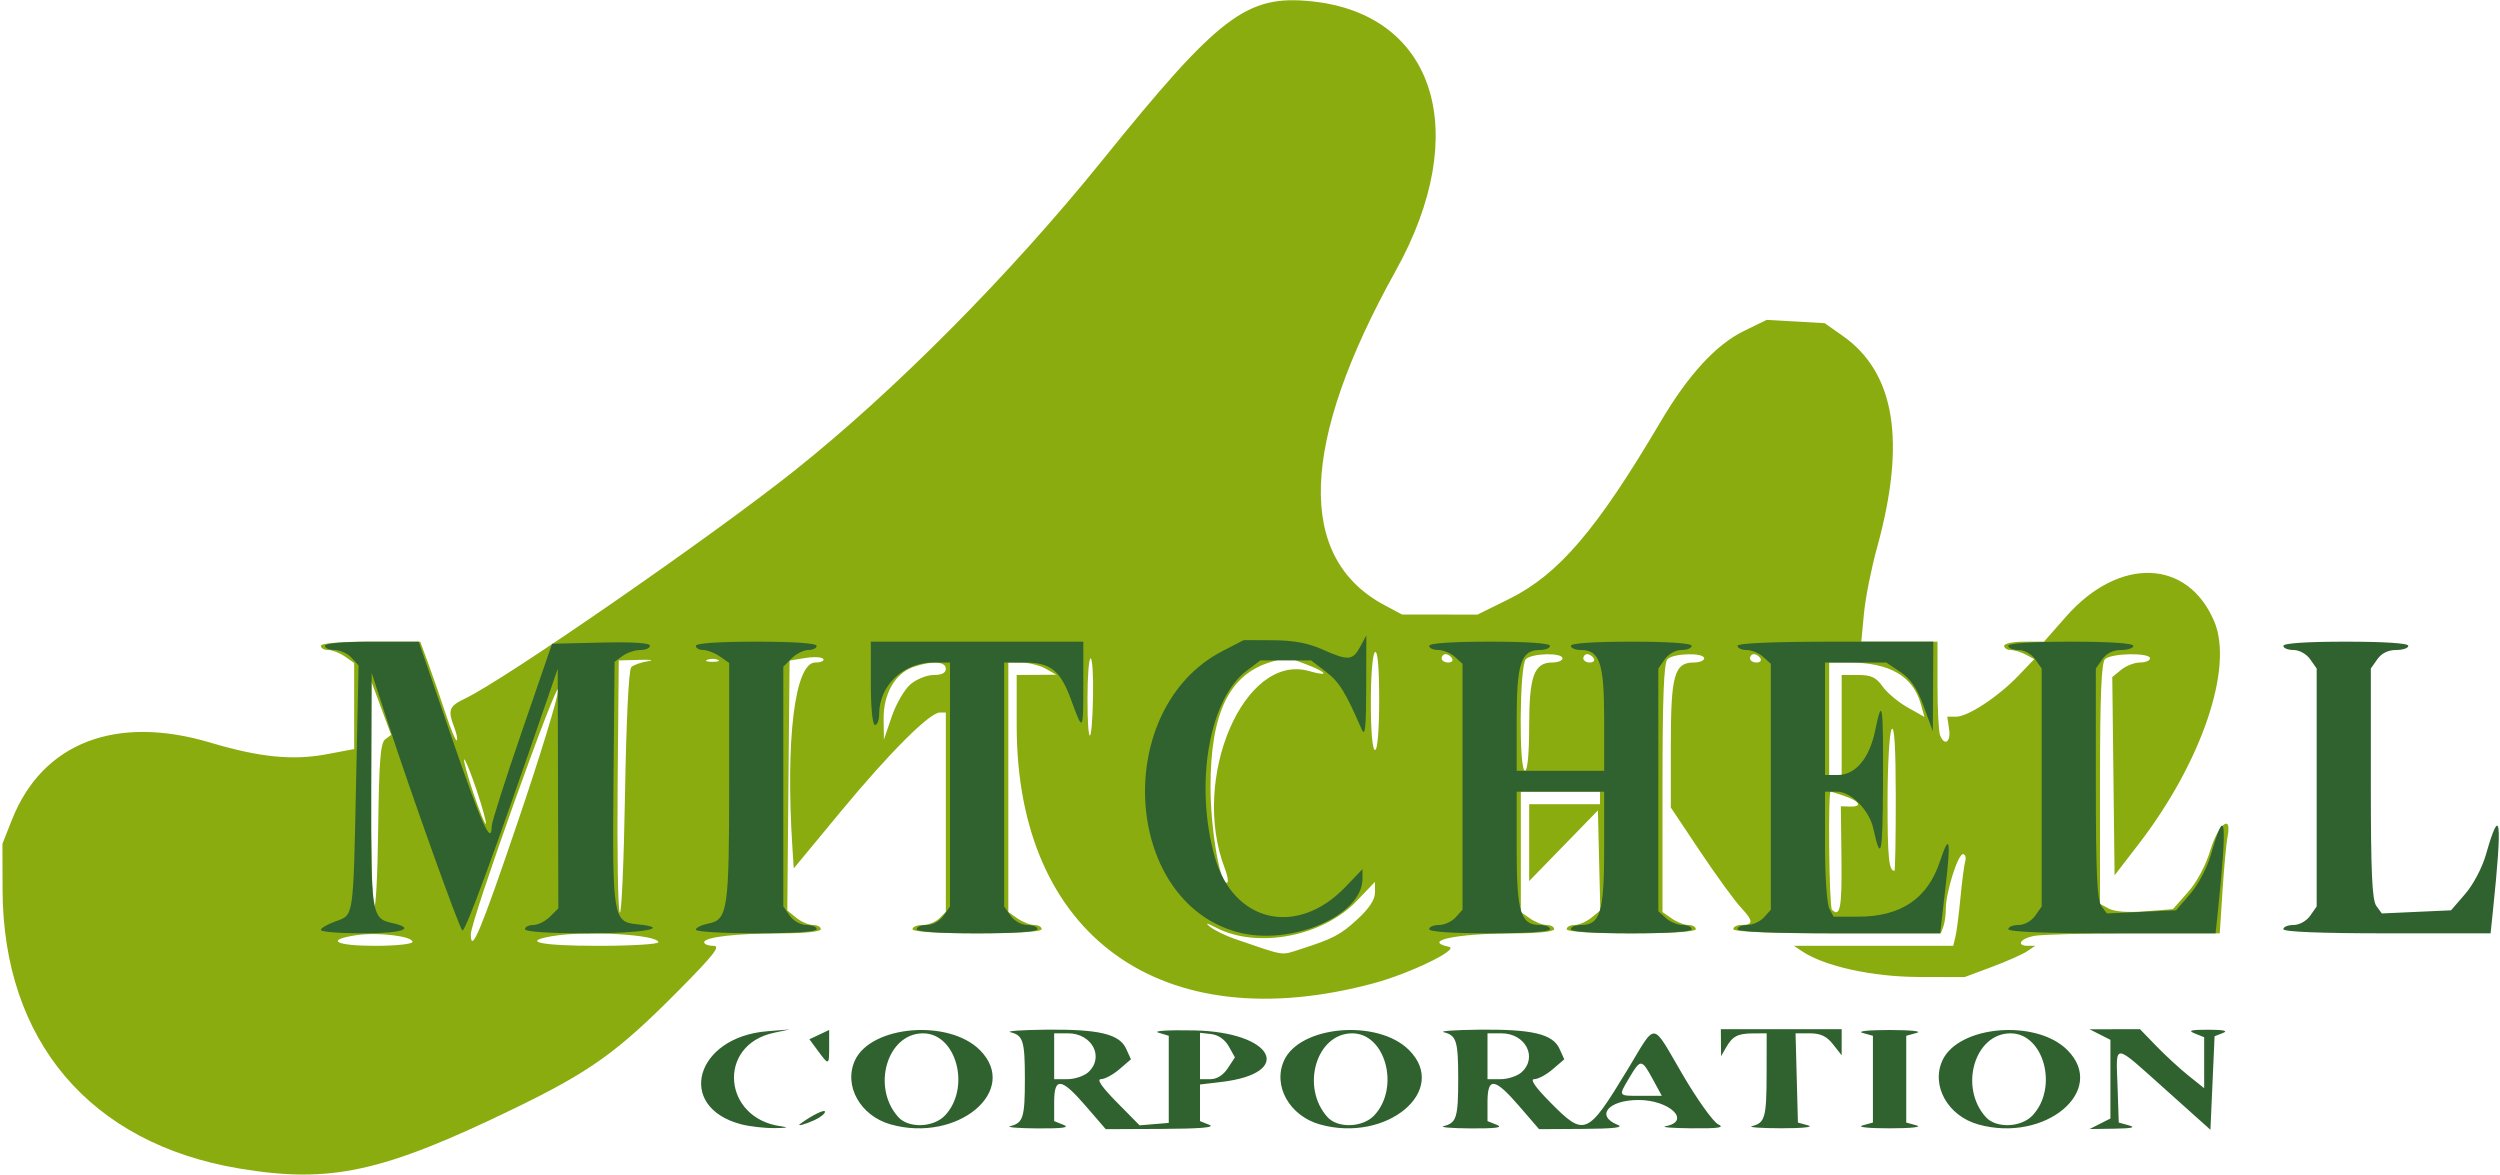 <?xml version="1.0" encoding="UTF-8" standalone="no"?>
<!-- Created with Inkscape (http://www.inkscape.org/) -->

<svg
   version="1.1"
   id="svg1"
   width="600"
   height="282"
   viewBox="0 0 600 282"
   sodipodi:docname="auto-arcade-mitchell.svg"
   inkscape:version="1.3.2 (091e20ef0f, 2023-11-25)"
   xmlns:inkscape="http://www.inkscape.org/namespaces/inkscape"
   xmlns:sodipodi="http://sodipodi.sourceforge.net/DTD/sodipodi-0.dtd"
   xmlns="http://www.w3.org/2000/svg"
   xmlns:svg="http://www.w3.org/2000/svg">
  <defs
     id="defs1" />
  <sodipodi:namedview
     id="namedview1"
     pagecolor="#306230"
     bordercolor="#000000"
     borderopacity="0.25"
     inkscape:showpageshadow="2"
     inkscape:pageopacity="0.0"
     inkscape:pagecheckerboard="0"
     inkscape:deskcolor="#d1d1d1"
     inkscape:zoom="1.225"
     inkscape:cx="300"
     inkscape:cy="140.81633"
     inkscape:window-width="1920"
     inkscape:window-height="1080"
     inkscape:window-x="0"
     inkscape:window-y="0"
     inkscape:window-maximized="1"
     inkscape:current-layer="g1" />
  <g
     inkscape:groupmode="layer"
     inkscape:label="Image"
     id="g1">
    <g
       id="g2">
      <path
         style="fill:#8bac0f;fill-opacity:1"
         d="M 57.366,280.43 C 21.61,274.423 0.712,249.777 0.615,213.5 l -0.029,-11 2.296,-5.797 C 10.181,178.279 27.784,171.451 50.5,178.233 c 11.81,3.526 19.781,4.318 27.947,2.777 L 85,179.774 V 169.443 159.113 L 82.777,157.557 C 81.555,156.701 79.755,156 78.777,156 77.8,156 77,155.55 77,155 c 0,-0.611 4.643,-1 11.928,-1 H 100.856 l 1.935,5.25 c 1.064,2.888 2.943,8.316 4.175,12.064 1.232,3.748 2.431,6.623 2.664,6.389 0.234,-0.234 -0.037,-1.642 -0.603,-3.129 -1.609,-4.231 -1.283,-5.082 2.669,-6.966 9.468,-4.515 59.03,-38.799 78.803,-54.512 24.013,-19.082 51.907,-47.183 74,-74.551 28.143,-34.861 34.689,-39.837 50.292,-38.227 29.728,3.068 38.612,31.544 20.177,64.675 -23.027,41.384 -23.941,68.921 -2.662,80.259 l 4.194,2.234 9.052,0.007 9.052,0.007 7.568,-3.74 c 11.888,-5.875 21.086,-16.636 36.37,-42.553 6.622,-11.229 13.284,-18.485 19.976,-21.759 l 5.466,-2.674 6.965,0.394 6.965,0.394 4.293,3.009 c 12.638,8.857 15.324,25.411 8.264,50.931 -1.369,4.95 -2.775,12.037 -3.124,15.75 l -0.634,6.75 H 455.856 465 v 10.418 c 0,5.73 0.273,11.13 0.607,12 1.053,2.745 2.639,1.713 2.18,-1.418 l -0.44,-3 h 2.131 c 2.827,0 10.089,-4.771 14.883,-9.779 l 3.861,-4.032 -2.045,-1.094 C 485.052,156.493 483.427,156 482.566,156 481.705,156 481,155.55 481,155 c 0,-0.55 2.15,-1 4.778,-1 h 4.778 l 5.297,-6.018 c 12.733,-14.465 29.277,-13.885 35.6,1.249 4.628,11.075 -3.082,33.735 -18.13,53.288 l -5.822,7.565 -0.278,-23.792 -0.278,-23.792 2.138,-1.75 c 1.176,-0.963 3.214,-1.75 4.528,-1.75 1.314,0 2.389,-0.45 2.389,-1 0,-1.419 -9.355,-1.245 -10.8,0.2 -0.878,0.878 -1.2,8.926 -1.2,29.965 v 28.765 l 2.165,1.159 c 1.344,0.719 4.664,0.958 8.75,0.631 l 6.585,-0.528 3.569,-4.02 c 2.177,-2.452 4.286,-6.39 5.408,-10.096 1.897,-6.265 5.249,-8.958 4.14,-3.326 -0.298,1.512 -0.842,7.362 -1.208,13 L 532.742,224 h -20.746 c -11.41,0 -22.152,0.281 -23.871,0.625 -3.307,0.661 -4.319,2.375 -1.402,2.375 h 1.722 l -1.972,1.327 c -1.085,0.73 -4.898,2.417 -8.473,3.75 l -6.5,2.423 -11,-0.026 c -11.079,-0.026 -22.634,-2.566 -27.973,-6.15 L 430.555,227 h 19.114 19.114 l 0.533,-2.25 c 0.293,-1.238 0.828,-5.4 1.189,-9.25 0.361,-3.85 0.875,-7.787 1.143,-8.75 0.268,-0.963 0.024,-1.75 -0.542,-1.75 -1.223,0 -4.106,9.199 -4.106,13.1 0,1.505 -0.273,3.449 -0.607,4.319 L 465.786,224 H 440.893 C 424.964,224 416,223.64 416,223 c 0,-0.55 0.825,-1 1.833,-1 3.035,0 3.046,-0.918 0.048,-4.127 -1.57,-1.681 -6.011,-7.784 -9.868,-13.562 L 401,193.806 V 178.626 C 401,161.98 401.844,159 406.557,159 c 1.344,0 2.443,-0.45 2.443,-1 0,-1.414 -7.353,-1.247 -8.8,0.2 -0.88,0.88 -1.2,9.143 -1.2,30.943 v 29.743 l 2.223,1.557 c 1.222,0.856 3.022,1.557 4,1.557 0.978,0 1.777,0.45 1.777,1 0,0.624 -5.833,1 -15.5,1 -9.667,0 -15.5,-0.376 -15.5,-1 0,-0.55 0.85,-1 1.889,-1 1.039,0 2.856,-0.787 4.039,-1.75 l 2.149,-1.75 -0.289,-12 -0.289,-12 -8.25,8.479 -8.25,8.479 V 202.229 193 h 8.5 8.5 v -1.5 -1.5 h -9.5 -9.5 v 14.443 14.443 l 2.223,1.557 c 1.222,0.856 3.022,1.557 4,1.557 0.978,0 1.777,0.45 1.777,1 0,0.598 -3.924,1.004 -9.75,1.011 -13.637,0.015 -22.131,1.781 -15.5,3.223 2.642,0.574 -9.338,6.391 -17.951,8.716 C 278.81,249.714 244.036,224.705 244.007,174.25 L 244,162 l 4.75,-0.035 4.75,-0.035 L 251,160.5 c -1.375,-0.786 -3.962,-1.445 -5.75,-1.465 L 242,159 v 29.943 29.943 l 2.223,1.557 c 1.222,0.856 3.022,1.557 4,1.557 0.978,0 1.777,0.45 1.777,1 0,0.624 -5.833,1 -15.5,1 -9.667,0 -15.5,-0.376 -15.5,-1 0,-0.55 1.093,-1 2.429,-1 1.336,0 3.136,-0.707 4,-1.571 L 227,218.857 V 194.929 171 h -1.419 c -2.456,0 -12.138,9.674 -23.816,23.796 l -11.264,13.622 -0.32,-4.959 C 188.496,177.406 190.773,159 195.681,159 c 1.34,0 2.201,-0.382 1.912,-0.848 -0.288,-0.467 -2.227,-0.572 -4.309,-0.233 l -3.785,0.615 -0.275,29.983 -0.275,29.983 2.136,1.75 c 1.175,0.963 2.986,1.75 4.025,1.75 1.039,0 1.889,0.45 1.889,1 0,0.595 -3.787,1 -9.36,1 C 176.813,224 169,224.895 169,226.136 c 0,0.475 1.004,0.864 2.232,0.864 1.79,0 0.158,2.097 -8.25,10.595 -14.672,14.83 -21.175,19.508 -39.482,28.397 -31.67,15.379 -44.221,18.119 -66.134,14.437 z M 311.929,227.861 c 8.005,-2.554 9.753,-3.466 13.821,-7.207 2.868,-2.638 4.25,-4.738 4.25,-6.46 v -2.552 l -4.418,4.611 c -8.149,8.505 -23.75,11.501 -33.582,6.449 -2.395,-1.231 -2.896,-1.316 -1.587,-0.27 1.052,0.84 3.752,2.157 6,2.927 12.235,4.187 10.909,3.973 15.516,2.503 z M 99,226.061 C 99,224.67 90.663,223.674 85.5,224.448 77.962,225.578 80.468,227 90,227 c 4.95,0 9,-0.422 9,-0.939 z m 59,0.075 c 0,-1.813 -17.173,-2.829 -25.25,-1.494 -7.93,1.311 -3.154,2.358 10.75,2.358 7.975,0 14.5,-0.389 14.5,-0.864 z M 124.27,197.246 C 129.643,181.436 134.012,167.15 133.978,165.5 133.915,162.386 113,220.899 113,224.191 c 0,4.945 2.302,-0.557 11.27,-26.945 z M 151.5,160.125 c 0.55,-0.534 2.35,-1.178 4,-1.431 1.65,-0.253 0.75,-0.4 -2,-0.327 l -5,0.133 -0.265,29.488 c -0.146,16.219 0.079,30.169 0.5,31 0.421,0.831 0.99,-11.854 1.265,-28.19 0.3,-17.797 0.901,-30.091 1.5,-30.673 z m -59.048,17.308 1.429,-1.067 -2.388,-6.433 -2.388,-6.433 -0.052,26.168 c -0.029,14.393 0.285,26.993 0.698,28 0.412,1.007 0.868,-7.393 1.011,-18.668 0.209,-16.381 0.548,-20.714 1.69,-21.567 z m 349.5,28.817 -0.149,-12.75 2.098,0.079 c 3.113,0.118 2.543,-1.229 -1.051,-2.482 -1.732,-0.604 -3.307,-1.098 -3.5,-1.098 -0.66,0 -0.352,27.666 0.316,28.333 1.956,1.956 2.42,-0.501 2.285,-12.083 z m -148.007,2.139 c -8.302,-21.577 4.638,-51.81 20.258,-47.33 4.894,1.403 4.452,0.358 -0.675,-1.601 l -4.594,-1.754 -3.977,1.191 c -9.982,2.991 -14.471,12.355 -14.432,30.105 0.023,10.503 2.49,24.318 4.062,22.746 0.258,-0.258 -0.031,-1.769 -0.643,-3.357 z M 454.985,191.25 C 454.974,179.42 454.646,174 454,175 c -0.533,0.825 -0.976,8.512 -0.985,17.083 -0.013,13.694 0.301,16.917 1.651,16.917 0.183,0 0.326,-7.987 0.318,-17.75 z m -340.604,-1.631 c -1.43,-4.253 -2.772,-7.562 -2.981,-7.352 -0.21,0.21 0.789,3.861 2.219,8.114 1.43,4.253 2.772,7.562 2.981,7.352 0.21,-0.21 -0.789,-3.861 -2.219,-8.114 z M 442,174 v -12 h 3.932 c 3.15,0 4.322,0.548 5.895,2.757 1.08,1.516 3.783,3.78 6.007,5.03 l 4.044,2.273 -0.915,-3.19 c -1.908,-6.654 -7.49,-9.852 -17.213,-9.864 L 439,159 v 13.5 13.5 h 1.5 1.5 z m -75,0.223 C 367,162.271 368.194,159 372.557,159 c 1.344,0 2.443,-0.45 2.443,-1 0,-1.414 -7.353,-1.247 -8.8,0.2 -1.515,1.515 -1.704,26.8 -0.2,26.8 0.605,0 1,-4.259 1,-10.777 z m -36,-6.282 c 0,-7.785 -0.354,-11.84 -1,-11.441 -0.572,0.354 -1,5.51 -1,12.059 0,6.961 0.392,11.441 1,11.441 0.611,0 1,-4.686 1,-12.059 z M 218.496,164.25 c 1.438,-1.238 3.94,-2.25 5.56,-2.25 1.95,0 2.944,-0.506 2.944,-1.5 0,-1.788 -3.366,-1.965 -7.824,-0.412 -4.374,1.525 -7.193,6.495 -7.106,12.53 l 0.07,4.882 1.87,-5.5 c 1.029,-3.025 3.047,-6.513 4.486,-7.75 z m 43.835,2.835 c 0.093,-4.997 -0.169,-9.085 -0.582,-9.085 -0.412,1.8e-4 -0.75,4.35 -0.75,9.667 0,12.151 1.105,11.668 1.332,-0.582 z M 172.25,158.338 c -0.688,-0.277 -1.812,-0.277 -2.5,0 -0.688,0.277 -0.125,0.504 1.25,0.504 1.375,0 1.938,-0.227 1.25,-0.504 z M 348.5,158 c -0.34,-0.55 -1.041,-1 -1.559,-1 -0.518,0 -0.941,0.45 -0.941,1 0,0.55 0.702,1 1.559,1 0.857,0 1.281,-0.45 0.941,-1 z m 34,0 c -0.34,-0.55 -1.041,-1 -1.559,-1 -0.518,0 -0.941,0.45 -0.941,1 0,0.55 0.702,1 1.559,1 0.857,0 1.281,-0.45 0.941,-1 z m 40,0 c -0.34,-0.55 -1.041,-1 -1.559,-1 -0.518,0 -0.941,0.45 -0.941,1 0,0.55 0.702,1 1.559,1 0.857,0 1.281,-0.45 0.941,-1 z"
         id="path2"
         sodipodi:nodetypes="sscssscccsssscsssssssssscccssscccssscccssscssccssscssscccssssscsscsssscssscsscsscccsssssscssssscssssscssssssscccccccccccccccsssssssccccscccssssssscccsscsssscccsssssssssssscsssssssssssssssssssscssssccccsssscscssssscsscssscssssssssssccssscssccccccsssssssssssssssscssssssssssssssssssssssssss" />
      <path
         style="fill:#306230"
         d="m 177.802,269.81 c -15.678,-4.171 -10.937,-20.908 6.321,-22.311 l 5.377,-0.437 -3.833,0.825 c -13.657,2.94 -12.213,20.594 1.833,22.423 1.958,0.255 1.437,0.407 -1.5,0.437 -2.475,0.026 -6.164,-0.396 -8.198,-0.937 z m 35.969,0.051 c -7.298,-2.055 -11.355,-9.29 -8.599,-15.339 3.84,-8.428 22.508,-9.996 29.986,-2.518 9.747,9.747 -5.368,22.367 -21.387,17.857 z m 13.04,-2.159 C 233.046,261.065 229.547,248 221.534,248 c -8.625,0 -12.434,12.928 -5.927,20.118 2.471,2.73 8.456,2.508 11.203,-0.416 z m 15.69,2.566 c 3.062,-0.765 3.469,-2.089 3.469,-11.268 0,-9.179 -0.408,-10.503 -3.469,-11.268 -1.1,-0.275 2.725,-0.549 8.5,-0.61 12.713,-0.134 17.659,1.036 19.263,4.556 l 1.165,2.557 -2.77,2.382 c -1.523,1.31 -3.517,2.382 -4.43,2.382 -1.089,0 0.22,1.907 3.806,5.542 l 5.466,5.542 3.5,-0.292 3.5,-0.292 v -10.455 -10.455 l -2.5,-0.757 c -1.394,-0.422 2.394,-0.659 8.558,-0.536 19.067,0.381 24.317,10.271 6.568,12.374 L 288,260.279 v 4.393 4.393 l 2.25,0.904 c 1.516,0.609 -2.176,0.925 -11.309,0.968 L 265.381,271 260.633,265.5 C 254.701,258.629 253,258.413 253,264.532 v 4.532 l 2.25,0.904 c 1.593,0.64 -0.234,0.889 -6.25,0.852 -4.675,-0.029 -7.6,-0.277 -6.5,-0.552 z M 261.171,257.345 C 265.115,253.776 262.131,248 256.345,248 H 253 v 5.5 5.5 h 3.171 c 1.744,0 3.994,-0.745 5,-1.655 z m 33.496,-0.96 1.714,-2.615 -1.472,-2.635 c -0.916,-1.64 -2.499,-2.754 -4.191,-2.951 L 288,247.867 V 253.434 259 h 2.477 c 1.568,0 3.106,-0.96 4.191,-2.615 z m 22.103,13.476 c -7.298,-2.055 -11.355,-9.29 -8.599,-15.339 3.84,-8.428 22.508,-9.996 29.986,-2.518 9.747,9.747 -5.368,22.367 -21.387,17.857 z m 13.04,-2.159 C 336.046,261.065 332.547,248 324.534,248 c -8.625,0 -12.434,12.928 -5.927,20.118 2.471,2.73 8.456,2.508 11.203,-0.416 z m 16.69,2.566 c 3.062,-0.765 3.469,-2.089 3.469,-11.268 0,-9.179 -0.408,-10.503 -3.469,-11.268 -1.1,-0.275 2.725,-0.549 8.5,-0.61 12.713,-0.134 17.659,1.036 19.263,4.556 l 1.165,2.557 -2.77,2.382 c -1.523,1.31 -3.517,2.382 -4.43,2.382 -1.09,0 0.206,1.89 3.772,5.5 8.315,8.42 8.928,8.164 18.585,-7.745 7.124,-11.737 5.617,-11.871 13.266,1.187 3.493,5.963 7.318,11.31 8.5,11.882 1.658,0.802 0.208,1.024 -6.351,0.971 -4.675,-0.038 -7.487,-0.264 -6.25,-0.502 6.24,-1.202 0.978,-6.294 -6.503,-6.294 -7.242,0 -10.415,3.791 -4.997,5.969 1.564,0.629 -0.968,0.924 -8.309,0.968 L 369.381,271 364.633,265.5 C 358.701,258.629 357,258.413 357,264.532 v 4.532 l 2.25,0.904 c 1.593,0.64 -0.234,0.889 -6.25,0.852 -4.675,-0.029 -7.6,-0.277 -6.5,-0.552 z m 50.167,-11.26 c -2.651,-4.883 -2.939,-4.907 -5.568,-0.451 -2.735,4.636 -2.857,4.443 2.818,4.443 h 4.917 z M 365.171,257.345 C 369.115,253.776 366.131,248 360.345,248 H 357 v 5.5 5.5 h 3.171 c 1.744,0 3.994,-0.745 5,-1.655 z M 420.5,270.268 c 3.106,-0.776 3.468,-2.077 3.485,-12.518 L 424,248 l -3.25,0.015 c -3.723,0.018 -4.963,0.676 -6.555,3.485 l -1.134,2 -0.03,-3.25 L 413,247 h 14.5 14.5 v 3.135 3.135 l -2.073,-2.635 C 438.402,248.695 436.942,248 434.394,248 h -3.461 l 0.284,10.707 0.284,10.707 2.5,0.694 c 1.404,0.39 -1.445,0.686 -6.5,0.677 -4.95,-0.009 -8.1,-0.241 -7,-0.516 z m 26.5,-0.163 2.5,-0.695 V 259 248.59 l -2.5,-0.695 c -1.417,-0.394 1.398,-0.695 6.5,-0.695 5.102,0 7.917,0.301 6.5,0.695 l -2.5,0.695 V 259 269.41 l 2.5,0.695 c 1.417,0.394 -1.398,0.695 -6.5,0.695 -5.102,0 -7.917,-0.301 -6.5,-0.695 z m 27.771,-0.244 c -7.298,-2.055 -11.355,-9.29 -8.599,-15.339 3.84,-8.428 22.508,-9.996 29.986,-2.518 9.747,9.747 -5.368,22.367 -21.387,17.857 z m 13.04,-2.159 C 494.046,261.065 490.547,248 482.534,248 c -8.625,0 -12.434,12.928 -5.927,20.118 2.471,2.73 8.456,2.508 11.203,-0.416 z m 16.19,2.004 2.5,-1.265 V 259 249.559 l -2.5,-1.265 -2.5,-1.265 6.047,-0.015 6.047,-0.015 3.953,4.085 c 2.174,2.247 5.64,5.434 7.703,7.084 l 3.75,2.999 v -6.116 -6.116 l -2.25,-0.904 c -1.745,-0.702 -1.016,-0.903 3.25,-0.897 3.672,0.005 4.835,0.265 3.5,0.784 l -2,0.778 -0.5,11.224 -0.5,11.224 -10.692,-9.572 C 506.911,250.027 507.859,250.098 508.211,260.707 l 0.289,8.707 2.5,0.693 c 1.702,0.472 0.584,0.72 -3.5,0.778 l -6,0.085 z m -311.917,-0.008 c 2.851,-2.071 5.917,-3.564 5.917,-2.881 0,0.474 -1.146,1.385 -2.547,2.023 -2.336,1.064 -4.365,1.581 -3.37,0.858 z m 4.233,-17.484 -2.06,-2.786 2.372,-1.119 L 199,247.188 v 3.906 c 0,4.657 -0.052,4.679 -2.684,1.119 z m 100.476,-28.556 c -27.537,-7.759 -29.828,-53.779 -3.356,-67.422 l 5.063,-2.61 7,0.034 c 4.945,0.024 8.419,0.666 11.833,2.187 6.252,2.785 7.297,2.717 9.095,-0.597 l 1.492,-2.75 -0.028,12.5 c -0.022,9.857 -0.256,11.971 -1.11,10 -3.849,-8.892 -5.376,-11.351 -8.557,-13.777 L 314.656,158.5 H 308.578 302.5 l -3.279,2.459 c -9.063,6.798 -12.582,27.321 -7.668,44.724 4.446,15.745 19.727,19.273 31.302,7.226 L 327,208.597 v 2.297 c 0,8.959 -17.486,16.347 -30.208,12.763 z M 77,223.201 c 0,-0.44 1.574,-1.368 3.497,-2.064 4.459,-1.612 4.264,-0.297 4.968,-33.528 l 0.591,-27.891 -1.683,-1.859 C 83.447,156.837 81.635,156 80.345,156 79.055,156 78,155.55 78,155 c 0,-0.608 4.409,-0.996 11.25,-0.989 l 11.25,0.011 7.909,22.989 c 7.197,20.918 9.563,26.149 9.607,21.239 0.009,-0.963 3.271,-11.2 7.25,-22.75 l 7.234,-21 11.75,-0.282 c 7.59,-0.182 11.75,0.084 11.75,0.75 0,0.567 -1.039,1.032 -2.309,1.032 -1.27,0 -3.182,0.638 -4.25,1.418 l -1.941,1.418 -0.259,28.832 c -0.289,32.185 -0.059,33.602 5.531,34.145 C 161.602,222.671 154.444,224 141,224 c -9.333,0 -15,-0.378 -15,-1 0,-0.55 0.9,-1 2,-1 1.1,0 2.9,-0.9 4,-2 l 2,-2 -0.074,-28.75 -0.074,-28.75 -2.406,7 c -12.871,37.447 -19.861,56.477 -20.497,55.805 C 110.076,222.385 98.549,190.157 92.954,173 l -3.75,-11.5 -0.102,27.816 c -0.109,29.824 0.089,31.128 4.89,32.182 C 100.036,222.826 96.754,224 87,224 c -5.5,0 -10,-0.36 -10,-0.799 z m 90,-0.076 c 0,-0.481 1.357,-1.146 3.017,-1.478 4.652,-0.93 4.984,-3.2 4.984,-34.155 V 159.113 l -2.223,-1.557 C 171.555,156.701 169.755,156 168.777,156 167.8,156 167,155.55 167,155 c 0,-0.621 5.5,-1 14.5,-1 9,0 14.5,0.379 14.5,1 0,0.55 -0.9,1 -2,1 -1.1,0 -2.9,0.9 -4,2 l -2,2 v 28.777 28.777 l 1.557,2.223 c 0.886,1.266 2.609,2.223 4,2.223 1.344,0 2.443,0.45 2.443,1 0,0.621 -5.5,1 -14.5,1 -7.975,0 -14.5,-0.394 -14.5,-0.875 z M 220,223 c 0,-0.55 1.099,-1 2.443,-1 1.391,0 3.114,-0.957 4,-2.223 L 228,217.555 V 188.277 159 h -3.953 C 216.798,159 211,164.504 211,171.386 211,172.824 210.55,174 210,174 c -0.6,0 -1,-4 -1,-10 v -10 h 25.5 25.5 v 10 c 0,11.728 -0.068,11.822 -2.91,4.026 C 254.48,160.868 252.138,159 245.777,159 H 241 v 29.277 29.277 l 1.557,2.223 c 0.886,1.266 2.609,2.223 4,2.223 1.344,0 2.443,0.45 2.443,1 0,0.621 -5.5,1 -14.5,1 -9,0 -14.5,-0.379 -14.5,-1 z m 123,0 c 0,-0.55 1.055,-1 2.345,-1 1.29,0 3.09,-0.823 4,-1.829 L 351,218.343 v -29.516 -29.516 l -1.829,-1.655 C 348.165,156.745 346.365,156 345.171,156 343.977,156 343,155.55 343,155 c 0,-0.621 5.5,-1 14.5,-1 9,0 14.5,0.379 14.5,1 0,0.55 -1.099,1 -2.443,1 C 365.056,156 364,159.178 364,172.723 V 185 H 374.5 385 V 172.723 C 385,159.178 383.944,156 379.443,156 378.099,156 377,155.55 377,155 c 0,-0.621 5.5,-1 14.5,-1 9,0 14.5,0.379 14.5,1 0,0.55 -1.099,1 -2.443,1 -1.391,0 -3.114,0.957 -4,2.223 L 398,160.445 v 29.123 29.122 l 1.829,1.655 c 1.006,0.91 2.806,1.655 4,1.655 1.194,0 2.171,0.45 2.171,1 0,0.621 -5.5,1 -14.5,1 -9,0 -14.5,-0.379 -14.5,-1 0,-0.55 1.099,-1 2.443,-1 4.618,0 5.557,-3.078 5.557,-18.223 V 190 H 374.5 364 v 13.777 c 0,15.144 0.939,18.223 5.557,18.223 1.344,0 2.443,0.45 2.443,1 0,0.621 -5.5,1 -14.5,1 -9,0 -14.5,-0.379 -14.5,-1 z m 74,0 c 0,-0.55 1.055,-1 2.345,-1 1.29,0 3.09,-0.823 4,-1.829 L 425,218.343 v -29.516 -29.516 l -1.829,-1.655 C 422.165,156.745 420.365,156 419.171,156 417.977,156 417,155.55 417,155 c 0,-0.638 8.5,-1 23.5,-1 H 464 l -0.059,10.75 -0.059,10.75 -2.191,-5.964 c -1.596,-4.346 -3.112,-6.584 -5.588,-8.25 L 452.704,159 H 445.352 438 v 13.5 13.5 h 3.048 c 4.253,0 7.59,-3.94 8.971,-10.59 1.744,-8.399 1.987,-6.755 1.902,12.84 -0.073,16.998 -0.499,18.927 -2.333,10.577 C 448.629,194.461 444.244,190 440.911,190 H 438 v 13.066 c 0,7.186 0.466,13.936 1.035,15 L 440.07,220 h 5.9 c 10.247,0 16.647,-4.321 19.609,-13.239 2.355,-7.09 2.689,-5.377 1.294,6.626 L 465.64,224 H 441.32 C 425.773,224 417,223.639 417,223 Z m 65,0 c 0,-0.55 1.099,-1 2.443,-1 1.391,0 3.114,-0.957 4,-2.223 L 490,217.555 V 189 160.445 l -1.557,-2.223 C 487.557,156.957 485.835,156 484.443,156 483.099,156 482,155.55 482,155 c 0,-0.622 5.667,-1 15,-1 9.333,0 15,0.378 15,1 0,0.55 -1.324,1 -2.943,1 -1.908,0 -3.491,0.782 -4.5,2.223 L 503,160.445 v 27.586 c 0,21.271 0.302,28 1.32,29.392 l 1.32,1.805 8.306,-0.377 8.306,-0.377 3.405,-3.939 c 1.947,-2.252 4.082,-6.315 4.985,-9.487 3.471,-12.187 3.948,-8.472 1.697,13.202 L 531.742,224 H 506.871 C 490.957,224 482,223.64 482,223 Z m 66,0 c 0,-0.55 1.099,-1 2.443,-1 1.391,0 3.114,-0.957 4,-2.223 L 556,217.555 V 189 160.445 l -1.557,-2.223 C 553.557,156.957 551.835,156 550.443,156 549.099,156 548,155.55 548,155 c 0,-0.622 5.667,-1 15,-1 9.333,0 15,0.378 15,1 0,0.55 -1.324,1 -2.943,1 -1.908,0 -3.491,0.782 -4.5,2.223 L 569,160.445 v 27.586 c 0,21.271 0.302,28 1.32,29.392 l 1.32,1.805 8.306,-0.377 8.306,-0.377 3.405,-3.939 c 1.947,-2.252 4.082,-6.315 4.985,-9.487 3.471,-12.187 3.948,-8.472 1.697,13.202 L 597.742,224 H 572.871 C 556.957,224 548,223.64 548,223 Z"
         id="path1" />
    </g>
  </g>
</svg>

